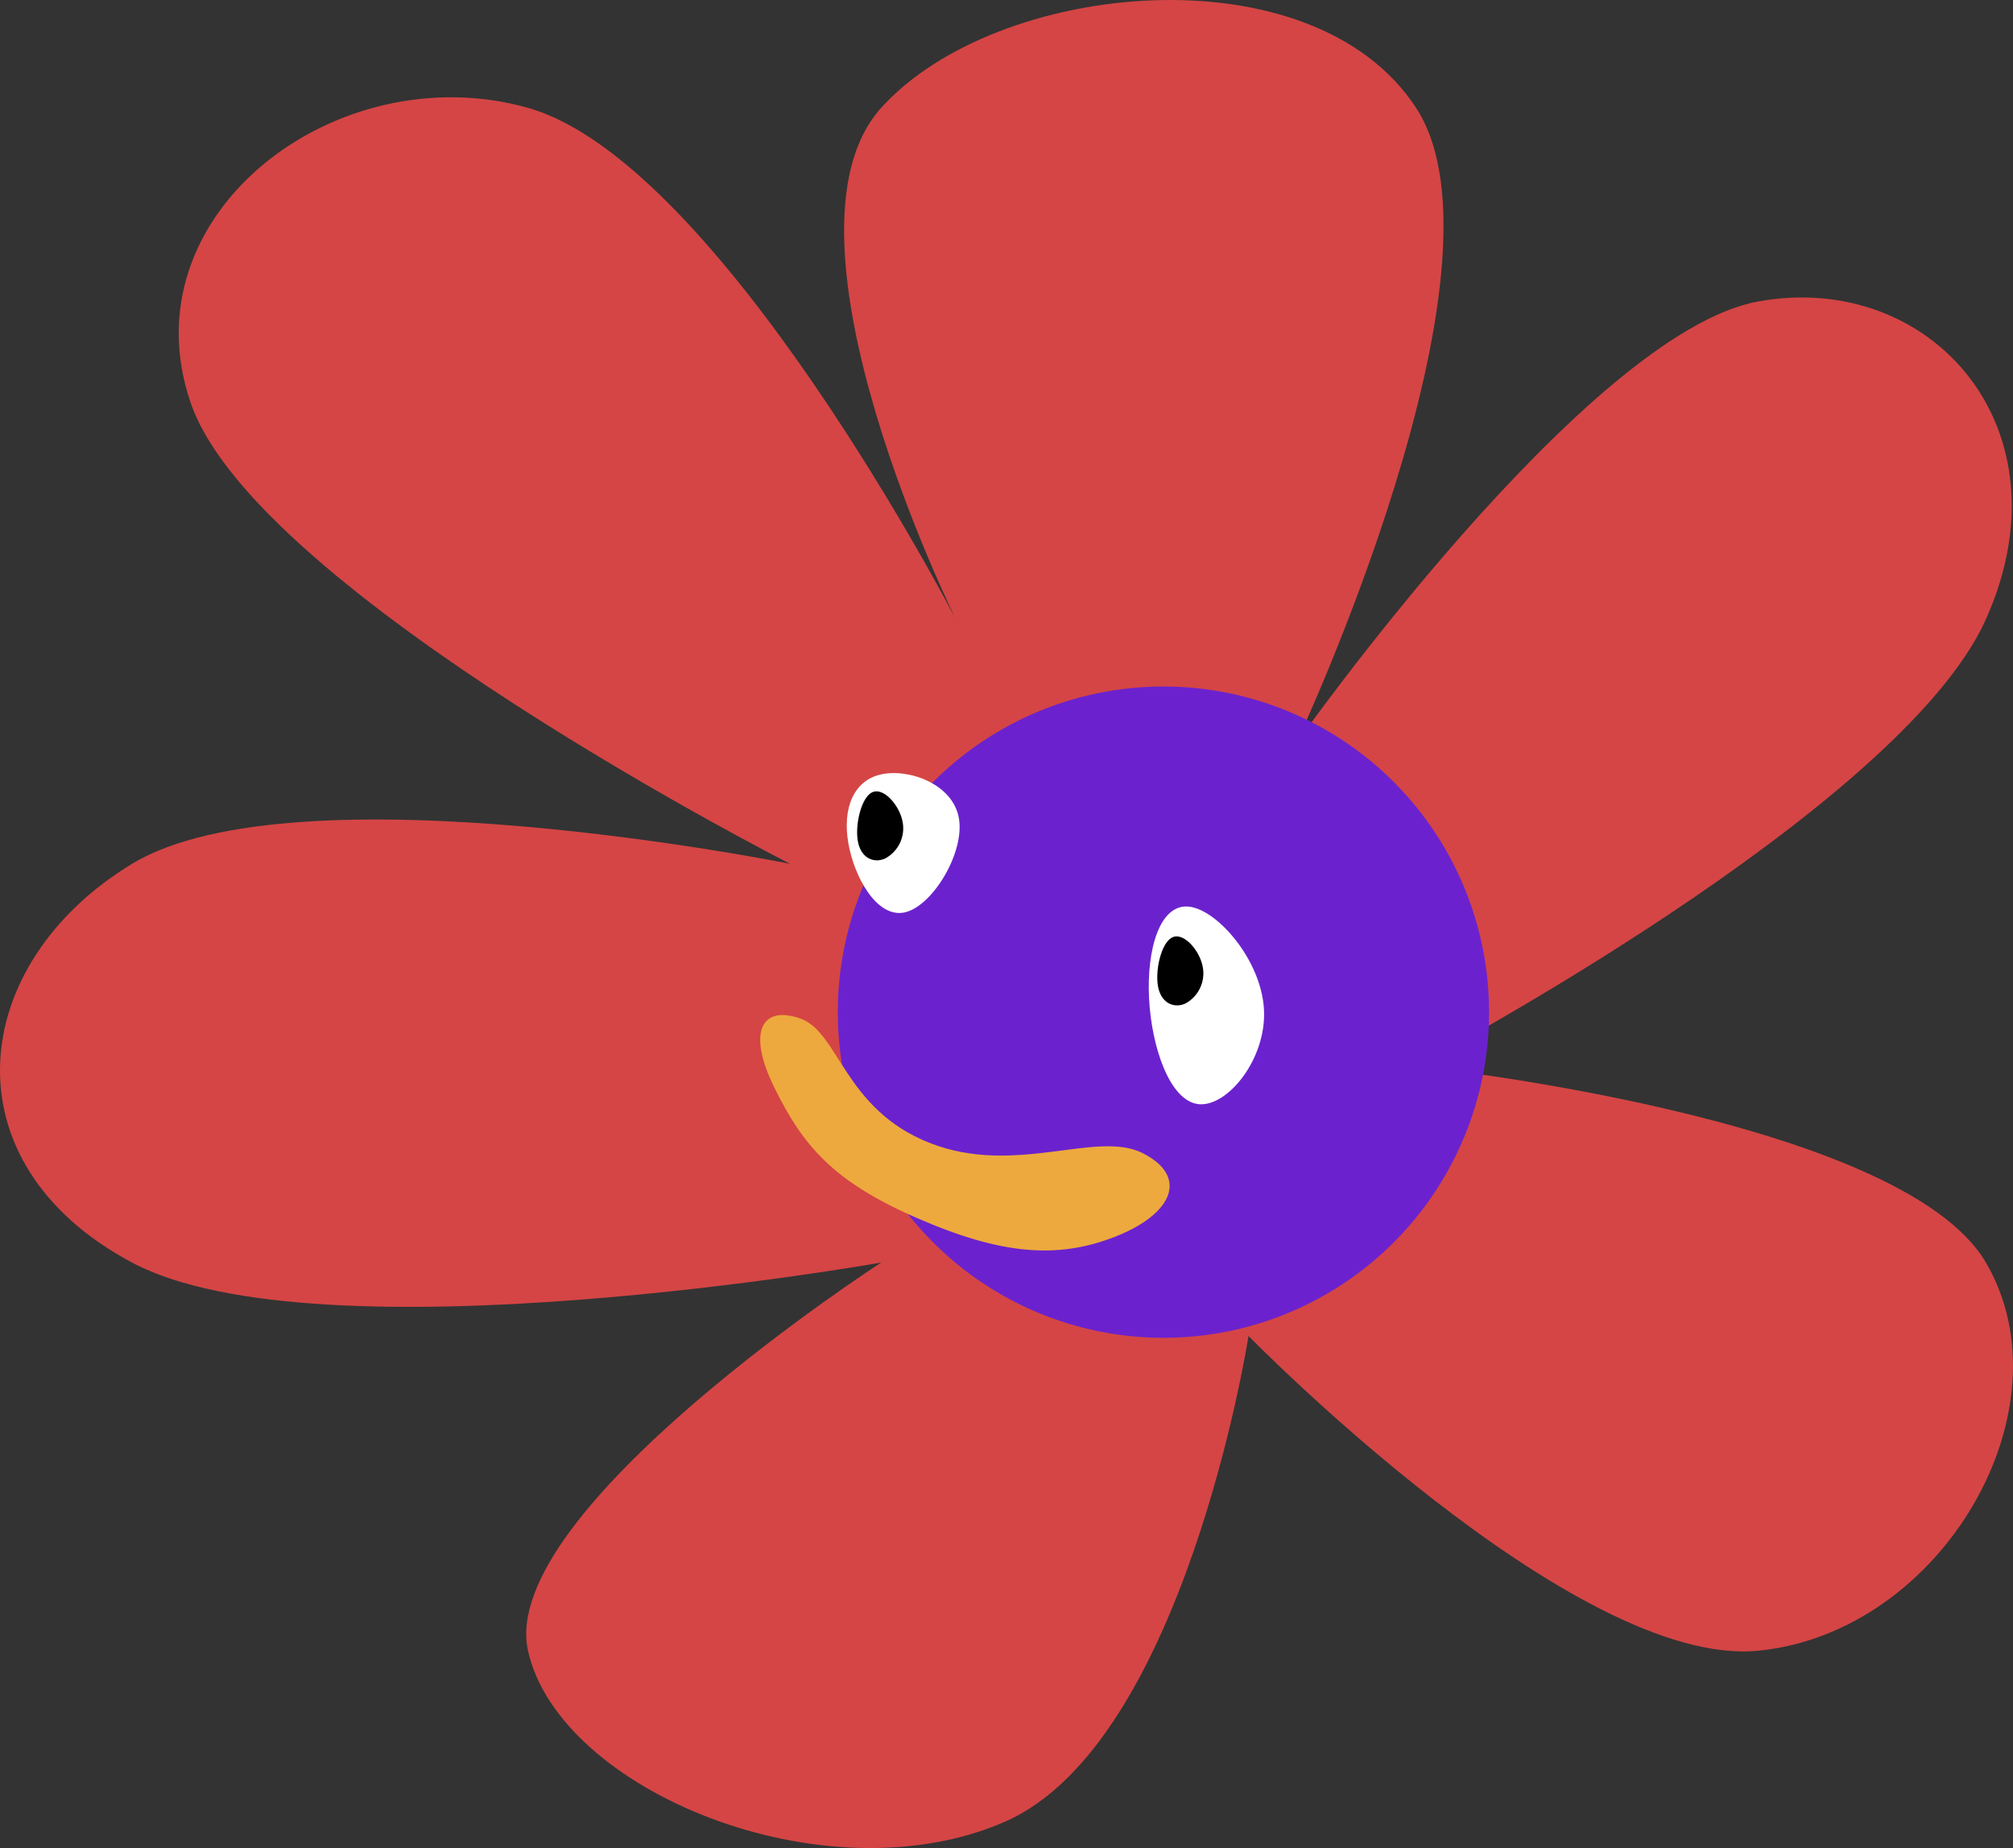 <svg id="Group_8" data-name="Group 8" xmlns="http://www.w3.org/2000/svg" width="420.398" height="385.932" viewBox="0 0 420.398 385.932">
	<rect x="0" y="0" width="420.398" height="385.932" fill="#333333" stroke="none"/>
	<path id="Path_1" data-name="Path 1" d="M270.487,279.809c24.033-26.7,90.062-33.2,111.72,0s-25.086,132.8-25.086,132.8,60.565-85.881,96.587-92.382,65.377,26.454,47.5,66.375-119,93.311-119,93.311,101.128,10.515,119,41.038-9,77.219-47.5,81.052-106.5-65.722-106.5-65.722-13.269,85.015-50.888,101.445S203.193,631.195,196.734,602s73.753-81.052,73.753-81.052-117.332,20.818-156.443,0-34.355-62.454,0-83.272,137.42,0,137.42,0-111.447-56.671-125.129-96.138,30.463-73,70.4-61.73S286.077,386.6,286.077,386.6,246.455,306.506,270.487,279.809Z" transform="translate(-86.466 -257.281)" fill="#d54545" />
	<ellipse id="Ellipse_1" data-name="Ellipse 1" cx="68.01" cy="68.01" rx="68.01" ry="68.01" transform="translate(174.962 143.364)" fill="#6b22ce" />
	<path id="Path_2" data-name="Path 2" d="M347.69,424.176c-5.777,1.271-8.1,7.076-6.875,14.28S346.82,454.266,352.6,453s12.551-12.417,11.325-19.622S353.467,422.905,347.69,424.176Z" transform="translate(-163.661 -262.463)" fill="#fff" />
	<path id="Path_3" data-name="Path 3" d="M411.3,421.947c-6-.607-8.81,8.808-8.291,19.122s4.365,21.527,10.366,22.135,14.158-9.391,13.639-19.706S417.3,422.554,411.3,421.947Z" transform="translate(-163.04 -232.617)" fill="#fff" />
	<path id="Path_4" data-name="Path 4" d="M7.612.2c8.471,1.41,12.3,17.069,31.118,20.879S72.5,12.306,82.883,15.441s8.41,11.454-2.629,18.179S57.582,41.5,38.73,36.956,12.624,25.976,4.844,15.441-.86-1.209,7.612.2Z" transform="matrix(0.985, 0.174, -0.174, 0.985, 159.687, 211.185)" fill="#eda93d" />
	<path id="Path_5" data-name="Path 5" d="M347.728,426.012c-2.325,1.065-3.668,6.9-2.991,10.356s3.375,4.527,5.7,3.463a7.151,7.151,0,0,0,3.6-7.721C353.361,428.655,350.053,424.947,347.728,426.012Z" transform="translate(-165.553 -260.562)" />
	<path id="Path_6" data-name="Path 6" d="M347.728,426.012c-2.325,1.065-3.668,6.9-2.991,10.356s3.375,4.527,5.7,3.463a7.151,7.151,0,0,0,3.6-7.721C353.361,428.655,350.053,424.947,347.728,426.012Z" transform="translate(-102.871 -230.267)" />
</svg>
